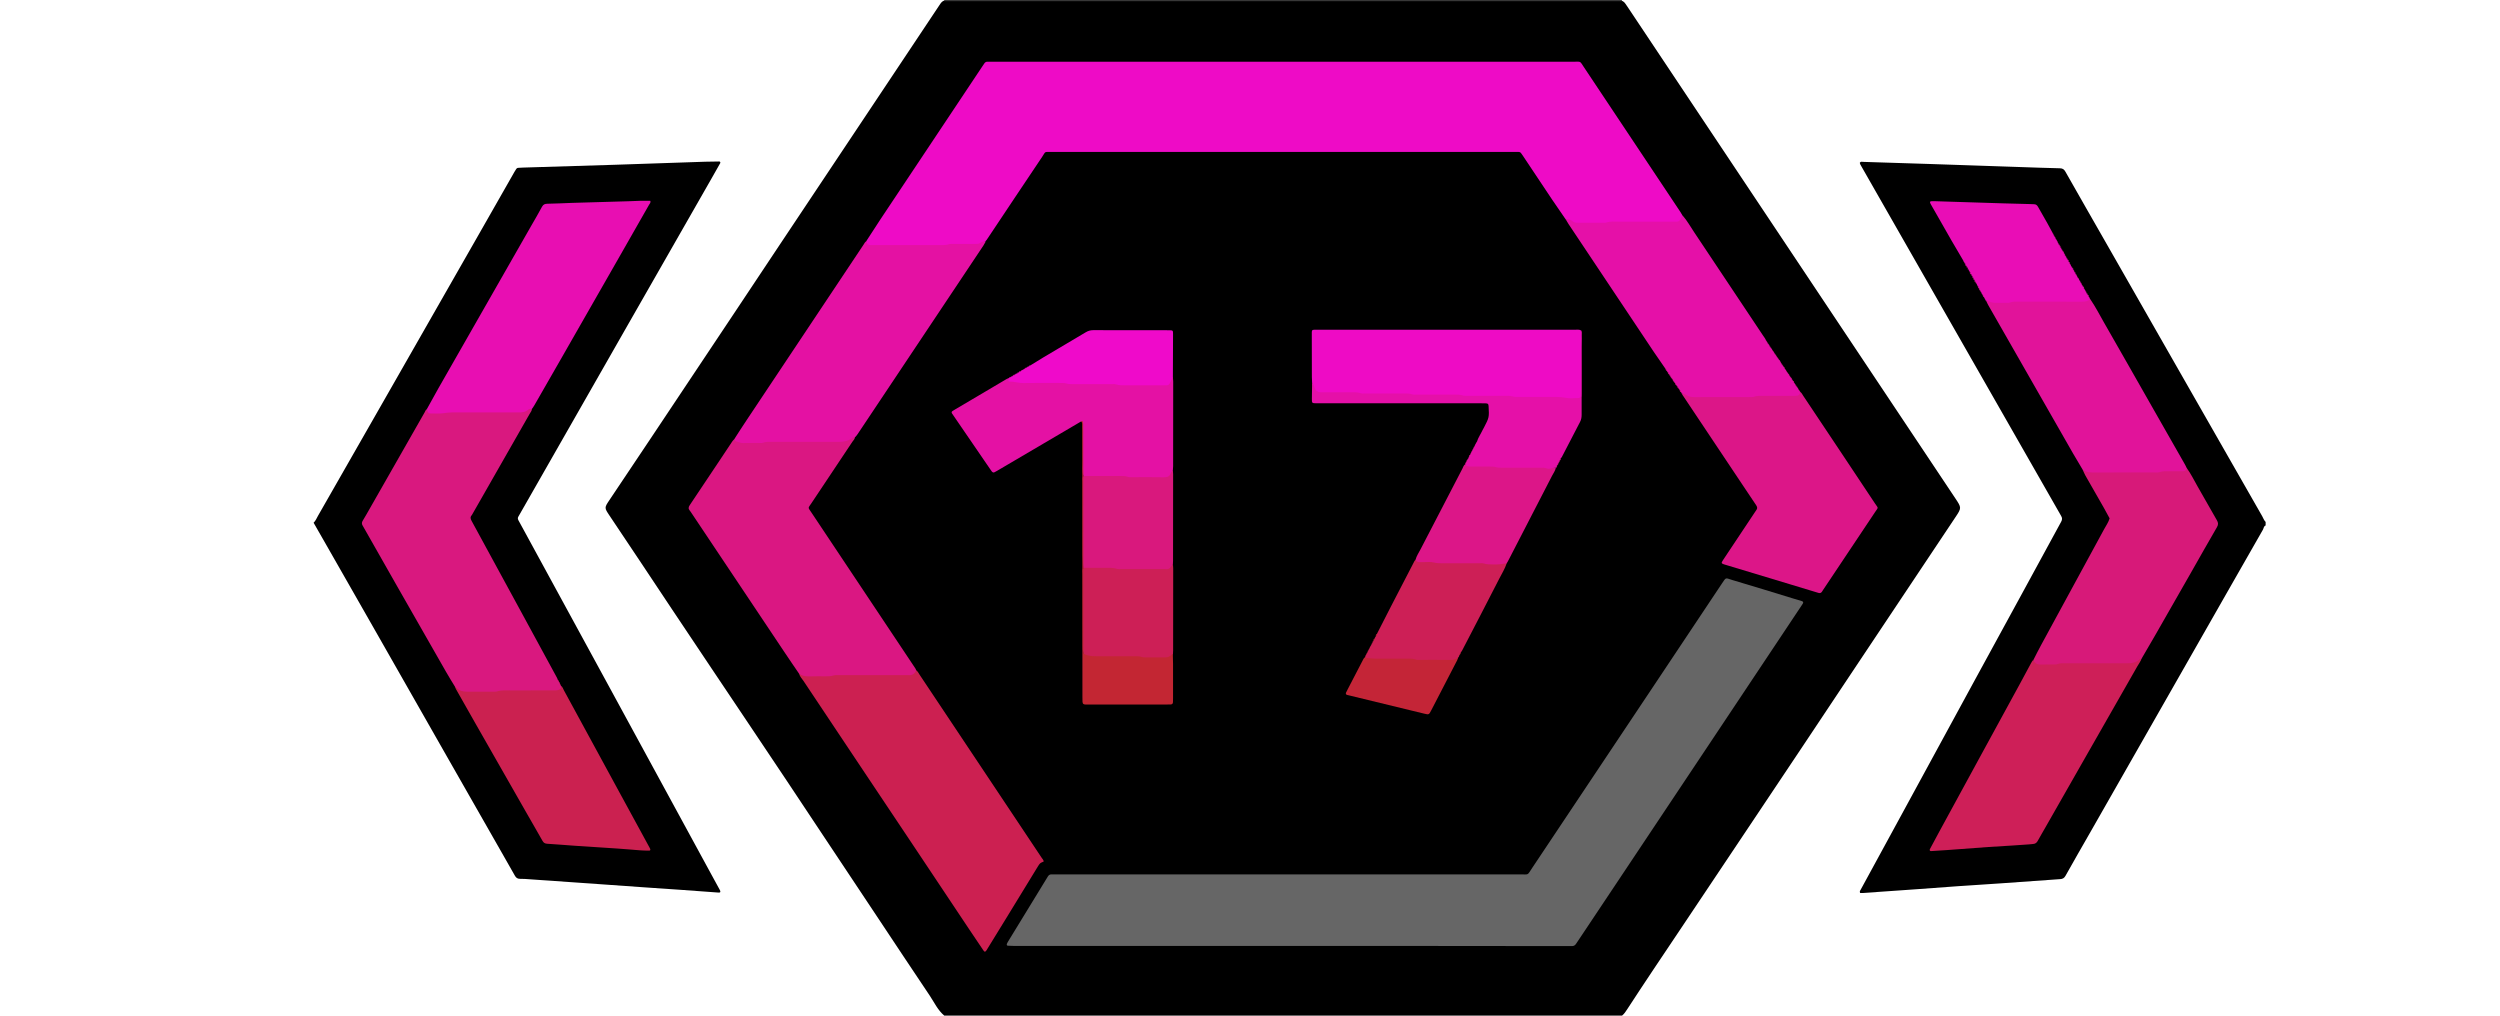 <?xml version="1.0" encoding="utf-8"?>
<!-- Generator: Adobe Illustrator 24.3.0, SVG Export Plug-In . SVG Version: 6.00 Build 0)  -->
<svg version="1.1" id="Слой_1" xmlns="http://www.w3.org/2000/svg" xmlns:xlink="http://www.w3.org/1999/xlink" x="0px" y="0px"
	 width="32px" height="13px" viewBox="0 0 32 13" enable-background="new 0 0 32 13" xml:space="preserve">
<g>
	<path d="M20.762,13c-2.892,0-5.784,0-8.675,0c-0.083-0.069-0.127-0.167-0.185-0.254c-0.224-0.337-0.451-0.672-0.673-1.01
		c-0.23-0.348-0.463-0.694-0.693-1.042c-0.304-0.459-0.609-0.917-0.916-1.374C9.279,8.814,8.941,8.305,8.601,7.798
		C8.334,7.399,8.071,6.998,7.802,6.6C7.735,6.5,7.735,6.499,7.8,6.402c0.346-0.515,0.69-1.032,1.034-1.548
		c0.38-0.568,0.758-1.138,1.137-1.707c0.429-0.644,0.859-1.288,1.288-1.932c0.254-0.381,0.508-0.761,0.761-1.142
		c0.024-0.036,0.045-0.075,0.099-0.066c2.869,0,5.738,0,8.607,0c0.037-0.004,0.062,0.014,0.081,0.043
		c0.014,0.021,0.028,0.042,0.042,0.062c1.393,2.088,2.786,4.177,4.178,6.265C25.109,6.5,25.11,6.5,25.027,6.624
		c-0.445,0.666-0.889,1.334-1.334,2c-0.418,0.627-0.835,1.255-1.255,1.881c-0.31,0.463-0.619,0.928-0.93,1.391
		c-0.228,0.34-0.457,0.68-0.68,1.023C20.809,12.948,20.79,12.978,20.762,13z"/>
	<path d="M29,6.726c-0.025,0.009-0.024,0.035-0.034,0.053c-0.165,0.287-0.329,0.575-0.493,0.863
		c-0.338,0.593-0.676,1.185-1.014,1.778c-0.234,0.41-0.467,0.819-0.701,1.229c-0.107,0.187-0.215,0.374-0.32,0.562
		c-0.017,0.03-0.037,0.04-0.07,0.042c-0.253,0.017-0.506,0.036-0.76,0.054c-0.181,0.013-0.361,0.024-0.542,0.036
		c-0.173,0.012-0.346,0.025-0.519,0.038c-0.075,0.005-0.15,0.011-0.226,0.016c-0.158,0.011-0.316,0.022-0.474,0.033
		c-0.012,0.001-0.025,0-0.037,0c-0.012-0.02,0.002-0.033,0.01-0.048c0.174-0.319,0.348-0.639,0.522-0.958
		c0.312-0.573,0.623-1.146,0.935-1.718c0.198-0.363,0.397-0.727,0.595-1.09c0.17-0.313,0.34-0.626,0.511-0.938
		c0.015-0.028,0.015-0.048-0.001-0.075c-0.131-0.228-0.261-0.458-0.392-0.686c-0.305-0.534-0.61-1.067-0.915-1.601
		c-0.354-0.618-0.707-1.237-1.06-1.855c-0.065-0.113-0.129-0.227-0.194-0.34c-0.008-0.013-0.015-0.026-0.015-0.039
		c0.013-0.017,0.029-0.011,0.043-0.01c0.284,0.009,0.568,0.018,0.852,0.027c0.374,0.012,0.749,0.025,1.123,0.038
		c0.181,0.006,0.362,0.013,0.543,0.017c0.035,0.001,0.053,0.013,0.07,0.043c0.173,0.306,0.348,0.61,0.522,0.915
		c0.357,0.625,0.714,1.25,1.071,1.875c0.309,0.54,0.617,1.08,0.926,1.62C28.97,6.632,28.979,6.66,29,6.681
		C29,6.696,29,6.711,29,6.726z"/>
	<path fill="#383838" d="M12.087,0.015c0-0.005,0-0.01-0.001-0.015c2.892,0,5.784,0,8.675,0c-0.001,0.005-0.002,0.011-0.003,0.016
		c-0.033,0-0.065-0.001-0.098-0.001c-2.825,0-5.651,0-8.476,0C12.153,0.015,12.12,0.015,12.087,0.015z"/>
	<path fill="#EE0BC6" d="M11.088,3.087c0.06-0.092,0.119-0.185,0.18-0.277c0.435-0.654,0.871-1.308,1.307-1.962
		c0.007-0.01,0.015-0.02,0.021-0.031c0.011-0.02,0.027-0.029,0.049-0.027c0.015,0.001,0.03,0,0.045,0c2.486,0,4.972,0,7.457,0
		c0.091,0,0.073-0.012,0.126,0.068c0.412,0.618,0.824,1.237,1.236,1.855c0.01,0.015,0.018,0.03,0.027,0.045
		c-0.015,0.083-0.033,0.099-0.121,0.1c-0.211,0.002-0.422,0.002-0.633,0c-0.163-0.001-0.325,0.021-0.489,0.017
		c-0.093-0.002-0.18-0.012-0.255-0.071c-0.057-0.083-0.114-0.165-0.17-0.248c-0.126-0.188-0.25-0.376-0.376-0.564
		c-0.007-0.01-0.015-0.02-0.022-0.031c-0.008-0.011-0.018-0.016-0.032-0.016c-0.018,0-0.035,0-0.053,0c-1.976,0-3.952,0-5.928,0
		c-0.095,0-0.069-0.01-0.119,0.065c-0.237,0.352-0.472,0.706-0.707,1.058c-0.005,0.008-0.012,0.015-0.019,0.023
		c-0.048,0.035-0.1,0.053-0.161,0.055c-0.407,0.014-0.813,0.017-1.22,0.014c-0.033,0-0.066,0.002-0.098-0.006
		C11.103,3.146,11.074,3.131,11.088,3.087z"/>
	<path fill="#666666" d="M16.521,12.108c-1.179,0-2.359,0-3.538,0c-0.028,0-0.055-0.001-0.083-0.003
		c-0.013-0.001-0.016-0.013-0.012-0.023c0.004-0.012,0.011-0.022,0.017-0.033c0.148-0.242,0.296-0.484,0.444-0.726
		c0.021-0.034,0.043-0.068,0.063-0.103c0.011-0.019,0.026-0.029,0.049-0.028c0.023,0.001,0.045,0,0.068,0c1.976,0,3.953,0,5.929,0
		c0.118,0,0.087,0.017,0.155-0.084c0.498-0.746,0.996-1.492,1.493-2.237c0.311-0.466,0.622-0.932,0.932-1.398
		c0.061-0.091,0.043-0.076,0.138-0.048c0.255,0.075,0.509,0.154,0.764,0.232c0.041,0.012,0.082,0.024,0.123,0.037
		c0.019,0.006,0.023,0.016,0.012,0.034c-0.006,0.011-0.014,0.021-0.021,0.032c-0.391,0.587-0.783,1.175-1.174,1.762
		c-0.531,0.796-1.062,1.592-1.593,2.389c-0.038,0.056-0.076,0.112-0.113,0.169c-0.014,0.022-0.031,0.031-0.056,0.03
		c-0.023-0.001-0.045,0-0.068,0C18.875,12.108,17.698,12.108,16.521,12.108z"/>
	<path fill="#DA1782" d="M10.944,5.596c-0.003,0.024-0.02,0.04-0.033,0.058c-0.174,0.261-0.348,0.522-0.522,0.783
		c-0.048,0.073-0.051,0.051-0.003,0.123c0.254,0.382,0.509,0.764,0.764,1.146c0.189,0.284,0.379,0.568,0.568,0.852
		c0.004,0.006,0.006,0.014,0.009,0.021c0.006,0.048-0.025,0.067-0.063,0.079c-0.032,0.009-0.065,0.007-0.097,0.007
		c-0.248,0-0.497,0-0.745,0c-0.153,0-0.305,0.023-0.458,0.015c-0.052-0.003-0.1-0.009-0.134-0.054
		c-0.063-0.093-0.128-0.186-0.19-0.28C9.643,7.754,9.248,7.161,8.852,6.568C8.845,6.558,8.839,6.547,8.83,6.537
		c-0.022-0.025-0.019-0.046,0-0.073C8.956,6.277,9.081,6.088,9.207,5.9c0.056-0.084,0.111-0.167,0.167-0.251
		c0.007-0.01,0.016-0.019,0.025-0.028c0.143,0.039,0.288,0.021,0.433,0.014c0.226-0.01,0.452-0.001,0.678-0.004
		c0.134-0.002,0.272,0.023,0.4-0.043C10.92,5.583,10.933,5.588,10.944,5.596z"/>
	<path fill="#CC2051" d="M10.229,8.627c0.043,0.024,0.087,0.033,0.137,0.031c0.068-0.003,0.135-0.001,0.203-0.001
		c0.032,0,0.064,0,0.096-0.01c0.023-0.007,0.05-0.005,0.075-0.005c0.281,0,0.561,0,0.842,0c0.015,0,0.03-0.001,0.045,0
		c0.049,0.004,0.082-0.017,0.1-0.063c0.021,0.015,0.032,0.039,0.045,0.059c0.364,0.545,0.727,1.091,1.091,1.636
		c0.157,0.236,0.315,0.472,0.472,0.708c0.009,0.014,0.024,0.026,0.024,0.046c-0.046,0.019-0.047,0.019-0.075,0.064
		c-0.132,0.216-0.264,0.433-0.397,0.649c-0.087,0.141-0.173,0.282-0.26,0.423c-0.013,0.022-0.026,0.023-0.039,0.002
		c-0.061-0.089-0.121-0.179-0.181-0.269c-0.237-0.355-0.473-0.71-0.71-1.065c-0.228-0.343-0.457-0.685-0.686-1.027
		c-0.242-0.363-0.485-0.727-0.727-1.09C10.264,8.687,10.24,8.661,10.229,8.627z"/>
	<path fill="#E411A3" d="M10.944,5.596c-0.013,0-0.025,0.002-0.035,0.01c-0.052,0.04-0.112,0.05-0.176,0.05
		c-0.285-0.001-0.571-0.001-0.856,0c-0.037,0-0.075-0.003-0.111,0.011C9.751,5.672,9.735,5.67,9.72,5.67
		c-0.068,0-0.135-0.001-0.203,0.001c-0.031,0.001-0.059-0.01-0.087-0.019C9.414,5.648,9.406,5.635,9.398,5.622
		c0.054-0.084,0.108-0.169,0.164-0.252c0.496-0.745,0.993-1.49,1.49-2.236c0.011-0.017,0.019-0.035,0.037-0.047
		c0.005,0.031,0.02,0.05,0.055,0.05c0.015,0,0.03,0,0.045,0c0.288,0,0.576,0,0.865,0c0.03,0,0.059,0,0.089-0.01
		c0.021-0.007,0.044-0.005,0.067-0.005c0.09,0,0.18,0,0.271,0c0.025,0,0.05,0.001,0.071-0.017c0.019-0.016,0.042-0.013,0.065-0.013
		c-0.01,0.017-0.019,0.035-0.03,0.052c-0.536,0.804-1.073,1.608-1.609,2.412C10.966,5.57,10.959,5.586,10.944,5.596z"/>
	<path fill="#DC1688" d="M23.043,5.017c0.018,0.011,0.026,0.03,0.037,0.047c0.307,0.46,0.614,0.919,0.919,1.379
		c0.046,0.07,0.047,0.043-0.001,0.116c-0.221,0.333-0.443,0.664-0.665,0.996c-0.004,0.006-0.007,0.013-0.012,0.019
		c-0.011,0.016-0.025,0.021-0.045,0.015c-0.118-0.037-0.236-0.072-0.353-0.107c-0.272-0.082-0.543-0.164-0.815-0.246
		c-0.014-0.004-0.029-0.009-0.043-0.013c-0.03-0.01-0.033-0.017-0.018-0.042c0.011-0.017,0.022-0.033,0.033-0.05
		c0.128-0.192,0.256-0.385,0.384-0.577c0.006-0.008,0.011-0.017,0.017-0.025c0.017-0.021,0.012-0.041-0.002-0.062
		c-0.06-0.09-0.12-0.179-0.18-0.269c-0.251-0.376-0.502-0.752-0.753-1.128c-0.007-0.01-0.016-0.019-0.016-0.033
		c0.015-0.013,0.033-0.013,0.049-0.006c0.076,0.033,0.157,0.025,0.237,0.027c0.37,0.01,0.74-0.02,1.111-0.015
		C22.969,5.044,23.006,5.032,23.043,5.017z"/>
	<path fill="#E510A8" d="M23.043,5.017c-0.005,0.036-0.026,0.051-0.062,0.05c-0.053-0.001-0.105,0-0.158,0c-0.08,0-0.161,0-0.241,0
		c-0.045,0-0.09-0.004-0.134,0.012c-0.013,0.005-0.03,0.003-0.045,0.003c-0.239,0-0.477,0-0.716,0.001
		c-0.034,0-0.064-0.006-0.094-0.022c-0.02-0.011-0.039-0.024-0.063-0.023c0,0,0,0,0,0c-0.003-0.007-0.009-0.011-0.012-0.017
		L21.518,5.02c-0.01-0.006-0.007-0.021-0.017-0.028l0.001,0.001c-0.003-0.006-0.009-0.011-0.012-0.017l-0.001-0.001
		c-0.011-0.006-0.007-0.021-0.018-0.027l0.001,0.001c-0.003-0.006-0.009-0.011-0.013-0.017L21.457,4.93
		c-0.01-0.007-0.007-0.021-0.017-0.028l0.001,0.001c-0.004-0.006-0.01-0.01-0.013-0.017l-0.001-0.001
		c-0.01-0.006-0.007-0.021-0.017-0.028l0.001,0.001c-0.003-0.006-0.009-0.011-0.013-0.017l-0.001-0.001
		c-0.01-0.007-0.007-0.022-0.017-0.028l0.001,0.001c-0.004-0.006-0.009-0.011-0.013-0.017l-0.001-0.001
		c-0.01-0.006-0.007-0.022-0.018-0.028l0.001,0.001c-0.003-0.006-0.009-0.011-0.013-0.017l0-0.001
		c-0.01-0.007-0.007-0.022-0.018-0.028c-0.05-0.072-0.1-0.143-0.149-0.216c-0.364-0.545-0.728-1.091-1.092-1.637
		c-0.014-0.021-0.025-0.043-0.038-0.064c0.034-0.003,0.065,0.006,0.091,0.028c0.019,0.016,0.04,0.018,0.063,0.018
		c0.111,0,0.221,0,0.332,0c0.01,0,0.021,0.002,0.03-0.001c0.056-0.02,0.114-0.013,0.172-0.013c0.226-0.001,0.452,0,0.678,0
		c0.018,0,0.035-0.001,0.053,0c0.027,0.002,0.042-0.012,0.052-0.035c0.007-0.016,0.007-0.035,0.027-0.043
		c0.058,0.066,0.1,0.143,0.149,0.216c0.295,0.442,0.589,0.884,0.884,1.326c0.012,0.019,0.028,0.035,0.034,0.058
		c0.004,0.005,0.008,0.009,0.011,0.014c0.004,0.002,0.006,0.006,0.006,0.01c0,0.009,0.006,0.015,0.013,0.019l0,0.001
		c0.004,0.005,0.008,0.01,0.011,0.015c0.004,0.002,0.006,0.006,0.005,0.011c0.001,0.009,0.006,0.015,0.013,0.019l0.001,0.001
		c0.004,0.005,0.008,0.01,0.011,0.015c0.004,0.002,0.006,0.006,0.006,0.011c0.001,0.009,0.006,0.015,0.013,0.019l0,0
		c0.004,0.005,0.007,0.01,0.011,0.015c0.004,0.002,0.006,0.006,0.006,0.011c0.001,0.009,0.006,0.015,0.014,0.019l0,0
		c0.003,0.005,0.007,0.01,0.011,0.016c0.004,0.003,0.006,0.006,0.006,0.011c0.001,0.009,0.006,0.015,0.014,0.019l0,0
		c0.004,0.005,0.007,0.01,0.011,0.015c0.009,0.008,0.018,0.016,0.02,0.029c0.003,0.005,0.007,0.011,0.01,0.016
		c0.004,0.002,0.006,0.006,0.006,0.011c0.001,0.009,0.006,0.015,0.013,0.019l0,0c0.004,0.005,0.008,0.011,0.011,0.016l0.002,0.003
		c0.01,0.006,0.007,0.02,0.017,0.026l0,0c0.004,0.005,0.007,0.01,0.01,0.015c0.004,0.002,0.006,0.005,0.007,0.01
		c0,0.009,0.006,0.015,0.013,0.02l0,0c0.004,0.005,0.008,0.011,0.011,0.016l0.002,0.003c0.01,0.006,0.007,0.02,0.017,0.027l0,0
		c0.004,0.005,0.008,0.01,0.011,0.016l0.002,0.003c0.011,0.006,0.007,0.02,0.017,0.026l0,0c0.004,0.005,0.008,0.01,0.012,0.016
		l0.002,0.003c0.01,0.006,0.007,0.02,0.016,0.027l0,0.001c0.004,0.004,0.008,0.009,0.011,0.014c0.004,0.002,0.007,0.005,0.006,0.01
		c0,0.009,0.006,0.015,0.013,0.02l0,0c0.004,0.005,0.008,0.01,0.011,0.015c0.004,0.002,0.006,0.005,0.006,0.01
		c0,0.009,0.006,0.015,0.012,0.02l0,0.001c0.004,0.004,0.008,0.009,0.011,0.014C23.041,5.009,23.044,5.012,23.043,5.017z"/>
	<path fill="#EE0BC5" d="M16.795,4.902c-0.001-0.025-0.003-0.05-0.003-0.075c0-0.173,0-0.347-0.001-0.52c0-0.018,0-0.035,0-0.053
		c0.001-0.027,0.005-0.032,0.03-0.033c0.02-0.001,0.04,0,0.06,0c1.09,0,2.18,0,3.271,0c0.027,0,0.055-0.006,0.082,0.006
		c0.016,0.072,0.006,0.145,0.006,0.217c0.002,0.196,0.001,0.392,0.001,0.588c0,0.078-0.007,0.09-0.085,0.088
		c-0.156-0.004-0.311-0.013-0.467-0.014c-0.52-0.004-1.039-0.024-1.559-0.033c-0.208-0.004-0.417,0-0.625-0.013
		c-0.173-0.01-0.346-0.012-0.519-0.013C16.843,5.045,16.834,5.038,16.795,4.902z"/>
	<path fill="#E411A4" d="M15.013,4.826c0.001,0.02,0.004,0.04,0.004,0.06c0,0.36,0,0.72-0.001,1.08c0,0.017-0.002,0.035-0.003,0.052
		c-0.034,0.109-0.039,0.111-0.159,0.114c-0.303,0.008-0.605-0.025-0.907-0.016c-0.027,0.001-0.055,0-0.079-0.018
		c-0.018-0.069-0.006-0.138-0.007-0.207c-0.002-0.144,0-0.289-0.001-0.433c0-0.022,0.014-0.052-0.021-0.064
		c-0.359,0.211-0.718,0.422-1.077,0.633c-0.011,0.006-0.022,0.012-0.033,0.018c-0.013,0.007-0.024,0.001-0.033-0.009
		c-0.008-0.01-0.015-0.02-0.022-0.031c-0.157-0.23-0.314-0.459-0.472-0.689c-0.006-0.008-0.012-0.016-0.017-0.025
		c-0.008-0.013-0.004-0.023,0.009-0.031c0.009-0.005,0.017-0.011,0.026-0.016c0.222-0.132,0.445-0.263,0.667-0.394
		c0.008-0.005,0.018-0.007,0.027-0.011c0.056,0.035,0.119,0.039,0.182,0.038c0.364-0.008,0.728,0.016,1.092,0.02
		c0.213,0.002,0.426,0.01,0.64,0.012c0.066,0.001,0.126-0.002,0.159-0.071C14.991,4.829,15.002,4.825,15.013,4.826z"/>
	<path fill="#CD1F56" d="M19.286,7.21c-0.024,0.072-0.064,0.135-0.098,0.202c-0.156,0.305-0.314,0.609-0.472,0.913
		c-0.006,0.011-0.013,0.021-0.02,0.031c-0.01,0.008-0.007,0.022-0.016,0.031c-0.002,0.005-0.003,0.01-0.005,0.015
		c-0.002,0.006-0.006,0.01-0.011,0.014l0,0c-0.023,0.045-0.063,0.055-0.108,0.054c-0.165-0.003-0.331,0.005-0.496-0.01
		c-0.15-0.014-0.301-0.002-0.451-0.005c-0.049-0.001-0.102,0.004-0.14-0.039c0.002-0.005,0.004-0.01,0.007-0.015
		c0.004-0.006,0.01-0.011,0.01-0.019c0-0.005,0.002-0.008,0.005-0.011c0.004-0.006,0.007-0.011,0.011-0.017
		c-0.001-0.005,0.001-0.009,0.004-0.013c0.004-0.006,0.009-0.011,0.01-0.018c0-0.005,0.002-0.009,0.006-0.012
		c0.003-0.006,0.007-0.011,0.01-0.017c0-0.005,0.001-0.01,0.005-0.014c0.004-0.005,0.007-0.011,0.011-0.016
		c0.002-0.005,0.004-0.009,0.006-0.014c0.003-0.006,0.006-0.011,0.01-0.016c0.002-0.005,0.003-0.01,0.005-0.014
		c0.003-0.005,0.006-0.01,0.01-0.015l0,0c0.011-0.007,0.007-0.022,0.015-0.03c0.002-0.005,0.004-0.01,0.006-0.015
		c0.002-0.005,0.005-0.009,0.009-0.013l0.001-0.002c0.009-0.008,0.005-0.022,0.014-0.03c0.06-0.118,0.12-0.237,0.181-0.354
		c0.095-0.185,0.192-0.369,0.287-0.554c0.008-0.015,0.014-0.032,0.029-0.043c0.25,0.022,0.5,0.027,0.75,0.023
		c0.127-0.002,0.254,0.027,0.382,0.01C19.265,7.194,19.277,7.2,19.286,7.21z"/>
	<path fill="#DC1688" d="M19.286,7.21c-0.057,0.009-0.113,0.018-0.172,0.015c-0.04-0.003-0.08,0.002-0.119-0.012
		c-0.02-0.007-0.045-0.003-0.067-0.003c-0.156,0-0.312,0-0.468,0c-0.037,0-0.074-0.001-0.112-0.011
		c-0.036-0.009-0.075-0.004-0.113-0.004c-0.023,0-0.045,0-0.068,0c-0.023,0-0.038-0.012-0.048-0.031
		c0.013-0.049,0.042-0.091,0.065-0.135c0.177-0.343,0.356-0.686,0.534-1.029c0.01-0.02,0.016-0.042,0.035-0.057
		c0.308,0.01,0.616,0.027,0.925,0.024c0.079-0.001,0.16-0.007,0.237,0.021c-0.008,0.038-0.031,0.068-0.048,0.101
		c-0.185,0.359-0.37,0.718-0.556,1.077C19.305,7.18,19.295,7.195,19.286,7.21z"/>
	<path fill="#D9187D" d="M13.869,6.093c0.155,0,0.31,0,0.465,0c0.035,0,0.07-0.002,0.104,0.011c0.016,0.006,0.035,0.004,0.052,0.004
		c0.138,0,0.275-0.002,0.413,0.001c0.045,0.001,0.07-0.015,0.085-0.055c0.005-0.013,0.016-0.025,0.025-0.037
		c0.001,0.017,0.003,0.035,0.003,0.052c0,0.37,0,0.74-0.001,1.11c0,0.015-0.002,0.03-0.002,0.045
		c-0.015,0.079-0.075,0.082-0.138,0.084c-0.304,0.009-0.607-0.014-0.911-0.016c-0.035,0-0.071,0.004-0.1-0.023
		c-0.009-0.21-0.002-0.42-0.004-0.631c-0.001-0.158-0.001-0.316,0-0.473C13.86,6.141,13.852,6.115,13.869,6.093z"/>
	<path fill="#E510A8" d="M19.917,5.987c-0.015,0.001-0.031-0.002-0.045,0.004c-0.03,0.012-0.057,0.012-0.087,0.001
		c-0.021-0.007-0.044-0.005-0.067-0.005c-0.163,0-0.326,0-0.489,0c-0.03,0-0.059,0-0.089-0.009
		c-0.021-0.007-0.044-0.006-0.067-0.006c-0.085-0.001-0.17-0.001-0.256,0c-0.027,0-0.05-0.004-0.063-0.031c0,0,0,0,0,0
		c0.01-0.007,0.006-0.021,0.015-0.029l0-0.001c0.009-0.008,0.006-0.021,0.015-0.029l0.001-0.001
		c0.006-0.006,0.012-0.012,0.012-0.021c-0.001-0.004,0-0.007,0.004-0.01c0.009-0.007,0.005-0.021,0.015-0.027l0.001-0.002
		c0.004-0.006,0.01-0.012,0.011-0.02c-0.001-0.005,0.001-0.008,0.004-0.011c0.005-0.005,0.01-0.011,0.011-0.018
		c0-0.005,0.001-0.009,0.005-0.012c0.004-0.006,0.009-0.011,0.01-0.018c-0.001-0.005,0.001-0.009,0.005-0.012
		c0.004-0.005,0.008-0.011,0.011-0.017c0-0.005,0.001-0.01,0.005-0.013c0.004-0.006,0.007-0.011,0.01-0.018
		c0-0.005,0.002-0.01,0.006-0.013c0.003-0.005,0.006-0.011,0.01-0.016c0.016-0.053,0.049-0.098,0.072-0.148
		c0.005-0.011,0.012-0.022,0.018-0.033c0.066-0.127,0.067-0.131,0.059-0.272c-0.002-0.029-0.007-0.036-0.036-0.037
		c-0.023-0.001-0.045-0.001-0.068-0.001c-0.68,0-1.36,0-2.04,0c-0.02,0-0.04,0-0.06,0c-0.057-0.001-0.058-0.001-0.058-0.058
		c0-0.068,0.002-0.135,0.003-0.203c0.021,0.017,0.025,0.042,0.033,0.066c0.012,0.034,0.038,0.052,0.074,0.054
		c0.015,0.001,0.03,0,0.045,0c0.105,0,0.211,0,0.316,0c0.052,0,0.105-0.005,0.157,0.013c0.018,0.006,0.04,0.002,0.06,0.002
		c0.163,0,0.327,0,0.49,0c0.035,0,0.07-0.001,0.104,0.011c0.021,0.007,0.045,0.004,0.067,0.004c0.161,0,0.322,0,0.482,0
		c0.032,0,0.065-0.001,0.097,0.01c0.021,0.007,0.045,0.005,0.067,0.005c0.163,0,0.327,0,0.49,0c0.03,0,0.059,0,0.089,0.009
		c0.023,0.007,0.05,0.006,0.075,0.006c0.163,0,0.327,0,0.49,0c0.035,0,0.069,0.003,0.104,0.01c0.056,0.012,0.115,0.006,0.173,0.003
		c0.014-0.001,0.023-0.011,0.024-0.025c0.001-0.023,0.002-0.045,0.002-0.068c0.001-0.259,0.001-0.517,0.001-0.776
		c0.019,0.019,0.01,0.043,0.01,0.064c0.001,0.208,0,0.417,0,0.625c0,0.131-0.001,0.261,0,0.392c0,0.033-0.004,0.064-0.02,0.094
		C20.147,5.551,20.07,5.7,19.992,5.849c-0.003,0.006-0.009,0.012-0.014,0.017c-0.01,0.008-0.007,0.022-0.015,0.031l0,0
		c-0.01,0.008-0.007,0.022-0.016,0.03l0,0c-0.009,0.008-0.006,0.022-0.016,0.03l0,0C19.923,5.965,19.926,5.979,19.917,5.987
		C19.917,5.987,19.917,5.987,19.917,5.987z"/>
	<path fill="#CD1F56" d="M13.869,7.268c0.093,0,0.185,0,0.278,0.001c0.05,0,0.1-0.004,0.149,0.012
		c0.018,0.006,0.04,0.003,0.06,0.003c0.178,0,0.355,0.001,0.533,0c0.078,0,0.065,0.013,0.125-0.06
		c0.001,0.017,0.003,0.035,0.003,0.052c0,0.35,0,0.699-0.001,1.049c0,0.015-0.002,0.03-0.002,0.045
		c-0.022,0.056-0.068,0.068-0.122,0.069c-0.118,0.001-0.235-0.005-0.353-0.012c-0.145-0.009-0.291-0.002-0.437-0.003
		c-0.025,0-0.05,0-0.075,0C13.87,8.42,13.86,8.411,13.86,8.26c0-0.304,0-0.607,0-0.911C13.86,7.322,13.851,7.293,13.869,7.268z"/>
	<path fill="#EF0ACA" d="M15.013,4.826C15,4.853,14.986,4.879,14.973,4.906c-0.009,0.017-0.022,0.026-0.042,0.026
		c-0.018,0-0.035,0-0.053,0c-0.153,0-0.306,0-0.459,0c-0.045,0-0.09,0.003-0.134-0.012c-0.018-0.006-0.04-0.003-0.06-0.003
		c-0.163,0-0.326,0-0.489,0c-0.03,0-0.059,0-0.089-0.009c-0.023-0.007-0.049-0.006-0.074-0.006c-0.158,0-0.316-0.002-0.474,0.001
		c-0.061,0.001-0.118-0.02-0.178-0.019c-0.011,0-0.015-0.011-0.013-0.023c0.002-0.007,0.004-0.014,0.006-0.022c0,0,0.001,0,0.001,0
		c0.006-0.003,0.011-0.006,0.016-0.01c0.003-0.004,0.006-0.006,0.011-0.006c0.008,0,0.014-0.005,0.019-0.011l0.002-0.001
		c0.007-0.008,0.022-0.005,0.027-0.016l0.001,0c0.005-0.003,0.01-0.006,0.015-0.01c0.003-0.004,0.007-0.006,0.012-0.006
		c0.008,0,0.013-0.006,0.018-0.011l0.003-0.001c0.007-0.009,0.021-0.005,0.027-0.016l0.001-0.001
		c0.005-0.003,0.009-0.007,0.014-0.01c0.003-0.005,0.007-0.007,0.013-0.007c0.008-0.001,0.013-0.006,0.018-0.011l0.003-0.002
		c0.007-0.008,0.02-0.007,0.026-0.015l0.002-0.001c0.004-0.004,0.009-0.007,0.014-0.01c0.004-0.002,0.009-0.004,0.013-0.006
		c0.006-0.002,0.012-0.006,0.017-0.01c0.055-0.034,0.11-0.069,0.166-0.102c0.181-0.108,0.362-0.214,0.543-0.322
		c0.031-0.019,0.062-0.028,0.099-0.028c0.318,0.001,0.637,0.001,0.955,0.001c0.005,0,0.01,0,0.015,0
		c0.049,0.001,0.05,0.002,0.05,0.051C15.015,4.46,15.014,4.643,15.013,4.826z"/>
	<path fill="#C32633" d="M13.869,7.268c-0.001,0.025-0.002,0.05-0.002,0.075c0,0.316,0,0.632,0.001,0.949c0,0.01,0,0.02,0,0.03
		c0.001,0.053,0.002,0.05,0.056,0.066C13.961,8.399,13.998,8.4,14.035,8.4c0.163,0,0.326,0,0.49,0c0.03,0,0.06-0.001,0.089,0.009
		c0.018,0.006,0.04,0.005,0.059,0.006c0.068,0.001,0.136,0,0.203,0c0.078,0,0.078,0,0.136-0.045
		c0.001,0.043,0.003,0.085,0.003,0.128c0,0.146,0,0.291,0,0.437c0,0.018,0,0.035-0.001,0.053c-0.001,0.017-0.009,0.028-0.027,0.029
		c-0.023,0.001-0.045,0.001-0.068,0.001c-0.322,0-0.643,0-0.965,0c-0.103,0-0.099,0.011-0.099-0.096
		c-0.001-1.14-0.001-2.28-0.002-3.42c0-0.025,0-0.05-0.001-0.075c0-0.013-0.004-0.025-0.015-0.032
		c0.01-0.008,0.021-0.007,0.024,0.004c0.004,0.019,0.004,0.039,0.004,0.059c0.001,0.185,0.001,0.369,0.001,0.554
		c0,0.027,0.001,0.055,0.002,0.082c-0.001,0.018-0.002,0.035-0.002,0.053c0,0.362,0.001,0.724,0.001,1.086
		C13.868,7.243,13.869,7.256,13.869,7.268z"/>
	<path fill="#C42537" d="M17.469,8.415c0.083,0.021,0.168,0.015,0.253,0.016c0.09,0,0.18,0,0.27,0c0.045,0,0.09-0.004,0.134,0.012
		c0.016,0.006,0.035,0.003,0.052,0.003c0.13,0,0.26-0.001,0.39,0.001c0.037,0.001,0.068-0.008,0.096-0.031
		c-0.004,0.012-0.006,0.024-0.012,0.035c-0.112,0.216-0.223,0.431-0.335,0.647c-0.025,0.049-0.029,0.051-0.082,0.038
		c-0.324-0.079-0.647-0.157-0.971-0.236c-0.007-0.002-0.015-0.003-0.022-0.005c-0.014-0.005-0.019-0.015-0.013-0.029
		c0.006-0.014,0.013-0.027,0.02-0.04c0.068-0.131,0.136-0.262,0.204-0.393C17.457,8.425,17.464,8.42,17.469,8.415z"/>
	<path fill="#DC1688" d="M18.786,5.882c0.001,0.013-0.003,0.023-0.015,0.029C18.77,5.899,18.774,5.889,18.786,5.882z"/>
	<path fill="#DC1688" d="M19.947,5.927c-0.001-0.013,0.003-0.024,0.016-0.03C19.963,5.91,19.958,5.92,19.947,5.927z"/>
	<path fill="#DC1688" d="M18.771,5.912c0.001,0.013-0.003,0.023-0.015,0.029C18.755,5.929,18.76,5.919,18.771,5.912z"/>
	<path fill="#DC1688" d="M19.932,5.956c0-0.013,0.003-0.023,0.016-0.03C19.948,5.94,19.944,5.95,19.932,5.956z"/>
	<path fill="#DC1688" d="M19.917,5.987c-0.001-0.013,0.003-0.023,0.015-0.03C19.932,5.969,19.927,5.979,19.917,5.987z"/>
	<path fill="#C42537" d="M17.624,8.114c0.001,0.012-0.002,0.023-0.014,0.03C17.609,8.131,17.613,8.121,17.624,8.114z"/>
	<path fill="#C42537" d="M17.593,8.173c0.001,0.013-0.002,0.024-0.015,0.03C17.578,8.191,17.583,8.181,17.593,8.173z"/>
	<path fill="#C42537" d="M18.68,8.386c0-0.013,0.003-0.024,0.016-0.031C18.696,8.368,18.69,8.378,18.68,8.386z"/>
	<path fill="#DC1688" d="M22.845,4.719c-0.012-0.004-0.016-0.014-0.017-0.026C22.839,4.699,22.845,4.707,22.845,4.719z"/>
	<path fill="#E411A4" d="M13.141,4.705c-0.004,0.013-0.014,0.016-0.026,0.015C13.12,4.709,13.13,4.705,13.141,4.705z"/>
	<path fill="#DC1688" d="M21.319,4.721c0.013,0.005,0.017,0.015,0.018,0.028C21.326,4.743,21.32,4.733,21.319,4.721z"/>
	<path fill="#E411A4" d="M13.066,4.75c-0.004,0.013-0.014,0.016-0.027,0.016C13.045,4.755,13.054,4.749,13.066,4.75z"/>
	<path fill="#DC1688" d="M21.349,4.766c0.013,0.005,0.017,0.015,0.018,0.028C21.356,4.788,21.35,4.779,21.349,4.766z"/>
	<path fill="#DC1688" d="M22.905,4.81c-0.012-0.005-0.016-0.015-0.017-0.027C22.9,4.789,22.905,4.798,22.905,4.81z"/>
	<path fill="#E411A4" d="M12.99,4.794c-0.004,0.013-0.015,0.017-0.027,0.016C12.969,4.799,12.978,4.795,12.99,4.794z"/>
	<path fill="#DC1688" d="M21.38,4.811c0.013,0.005,0.017,0.016,0.017,0.028C21.386,4.833,21.38,4.824,21.38,4.811z"/>
	<path fill="#DC1688" d="M22.935,4.855c-0.012-0.005-0.016-0.014-0.017-0.026C22.93,4.834,22.935,4.843,22.935,4.855z"/>
	<path fill="#DC1688" d="M21.41,4.857c0.013,0.005,0.017,0.015,0.017,0.028C21.415,4.879,21.41,4.869,21.41,4.857z"/>
	<path fill="#DC1688" d="M22.965,4.901c-0.012-0.005-0.016-0.015-0.016-0.027C22.96,4.879,22.965,4.889,22.965,4.901z"/>
	<path fill="#DC1688" d="M21.44,4.902c0.013,0.005,0.017,0.016,0.017,0.028C21.445,4.924,21.44,4.914,21.44,4.902z"/>
	<path fill="#DC1688" d="M21.47,4.947c0.013,0.005,0.017,0.015,0.018,0.027C21.476,4.969,21.47,4.96,21.47,4.947z"/>
	<path fill="#DC1688" d="M21.5,4.992c0.013,0.005,0.017,0.015,0.017,0.028C21.505,5.015,21.5,5.005,21.5,4.992z"/>
	<path fill="#DC1688" d="M18.817,5.824c0,0.012-0.003,0.022-0.015,0.027C18.801,5.839,18.806,5.83,18.817,5.824z"/>
	<path fill="#DC1688" d="M19.963,5.897c-0.001-0.013,0.003-0.024,0.015-0.031C19.979,5.88,19.975,5.891,19.963,5.897z"/>
	<path fill="#DC1688" d="M22.947,4.872c-0.004-0.005-0.008-0.011-0.012-0.016C22.943,4.858,22.947,4.863,22.947,4.872z"/>
	<path fill="#DC1688" d="M22.856,4.735c-0.004-0.005-0.007-0.01-0.01-0.015C22.853,4.722,22.856,4.727,22.856,4.735z"/>
	<path fill="#DC1688" d="M21.428,4.886c0.007,0.003,0.012,0.009,0.013,0.017C21.433,4.9,21.428,4.894,21.428,4.886z"/>
	<path fill="#DC1688" d="M22.887,4.781c-0.004-0.005-0.008-0.011-0.011-0.016C22.883,4.768,22.887,4.773,22.887,4.781z"/>
	<path fill="#DC1688" d="M22.976,4.916c-0.004-0.005-0.007-0.01-0.011-0.014C22.973,4.903,22.977,4.908,22.976,4.916z"/>
	<path fill="#DC1688" d="M21.458,4.931c0.008,0.003,0.012,0.009,0.013,0.017C21.463,4.945,21.458,4.94,21.458,4.931z"/>
	<path fill="#DC1688" d="M22.995,4.946c-0.009-0.004-0.013-0.011-0.013-0.02C22.991,4.93,22.995,4.937,22.995,4.946z"/>
	<path fill="#E411A4" d="M13.006,4.784c-0.003,0.007-0.008,0.011-0.015,0.01C12.993,4.786,12.998,4.783,13.006,4.784z"/>
	<path fill="#DC1688" d="M23.007,4.961C23.003,4.956,23,4.951,22.996,4.946C23.003,4.948,23.008,4.953,23.007,4.961z"/>
	<path fill="#DC1688" d="M21.489,4.976c0.007,0.003,0.012,0.009,0.012,0.017C21.493,4.99,21.489,4.984,21.489,4.976z"/>
	<path fill="#DC1688" d="M23.025,4.991c-0.008-0.004-0.013-0.011-0.012-0.02C23.021,4.975,23.025,4.982,23.025,4.991z"/>
	<path fill="#E411A4" d="M13.082,4.739c-0.002,0.007-0.007,0.01-0.014,0.01C13.069,4.741,13.074,4.739,13.082,4.739z"/>
	<path fill="#DC1688" d="M23.037,5.006c-0.004-0.005-0.008-0.01-0.011-0.014C23.033,4.994,23.038,4.998,23.037,5.006z"/>
	<path fill="#DC1688" d="M21.519,5.021c0.007,0.003,0.012,0.009,0.012,0.017C21.523,5.036,21.519,5.03,21.519,5.021z"/>
	<path fill="#E411A4" d="M13.187,4.677c-0.003,0.007-0.009,0.011-0.017,0.01C13.173,4.679,13.179,4.677,13.187,4.677z"/>
	<path fill="#DC1688" d="M22.815,4.674c-0.009-0.003-0.013-0.01-0.013-0.019C22.81,4.659,22.815,4.665,22.815,4.674z"/>
	<path fill="#DC1688" d="M22.796,4.644c-0.007-0.003-0.01-0.008-0.01-0.016C22.793,4.631,22.796,4.636,22.796,4.644z"/>
	<path fill="#DC1688" d="M22.766,4.599c-0.004-0.005-0.007-0.01-0.011-0.015C22.763,4.586,22.766,4.591,22.766,4.599z"/>
	<path fill="#DC1688" d="M18.889,5.682C18.89,5.69,18.887,5.696,18.88,5.7C18.879,5.692,18.882,5.686,18.889,5.682z"/>
	<path fill="#DC1688" d="M18.875,5.713c0,0.008-0.004,0.014-0.011,0.017C18.863,5.721,18.867,5.716,18.875,5.713z"/>
	<path fill="#DC1688" d="M18.859,5.742c0.001,0.008-0.002,0.014-0.01,0.018C18.848,5.752,18.851,5.746,18.859,5.742z"/>
	<path fill="#DC1688" d="M18.844,5.773c0,0.008-0.004,0.014-0.011,0.018C18.832,5.782,18.836,5.776,18.844,5.773z"/>
	<path fill="#DC1688" d="M18.828,5.801c0.001,0.009-0.003,0.016-0.011,0.02C18.818,5.813,18.82,5.806,18.828,5.801z"/>
	<path fill="#E411A4" d="M13.112,4.722c-0.004,0.007-0.009,0.011-0.018,0.011C13.098,4.725,13.104,4.721,13.112,4.722z"/>
	<path fill="#DC1688" d="M18.798,5.861c0.001,0.009-0.004,0.016-0.012,0.021C18.786,5.872,18.79,5.865,18.798,5.861z"/>
	<path fill="#DC1688" d="M21.367,4.795c0.007,0.003,0.012,0.009,0.013,0.017C21.372,4.809,21.367,4.804,21.367,4.795z"/>
	<path fill="#E411A4" d="M12.961,4.811c-0.004,0.008-0.01,0.012-0.019,0.011C12.946,4.814,12.952,4.811,12.961,4.811z"/>
	<path fill="#DC1688" d="M21.337,4.75c0.007,0.003,0.012,0.009,0.013,0.017C21.341,4.765,21.337,4.759,21.337,4.75z"/>
	<path fill="#DC1688" d="M22.917,4.826c-0.004-0.005-0.008-0.011-0.011-0.016C22.913,4.813,22.917,4.818,22.917,4.826z"/>
	<path fill="#E411A4" d="M12.931,4.829c-0.003,0.007-0.008,0.011-0.016,0.01C12.917,4.831,12.923,4.828,12.931,4.829z"/>
	<path fill="#DC1688" d="M22.826,4.691c-0.004-0.005-0.008-0.011-0.011-0.016C22.823,4.677,22.827,4.683,22.826,4.691z"/>
	<path fill="#DC1688" d="M22.755,4.584c-0.009-0.003-0.013-0.009-0.014-0.019C22.75,4.568,22.754,4.574,22.755,4.584z"/>
	<path fill="#DC1688" d="M22.736,4.554c-0.007-0.003-0.01-0.008-0.011-0.016C22.733,4.54,22.736,4.546,22.736,4.554z"/>
	<path fill="#DC1688" d="M22.725,4.538c-0.009-0.003-0.014-0.009-0.014-0.019C22.72,4.523,22.724,4.529,22.725,4.538z"/>
	<path fill="#DC1688" d="M22.706,4.509c-0.004-0.005-0.007-0.01-0.011-0.015C22.703,4.495,22.706,4.5,22.706,4.509z"/>
	<path fill="#DC1688" d="M22.694,4.493c-0.009-0.003-0.013-0.01-0.013-0.019C22.689,4.478,22.694,4.484,22.694,4.493z"/>
	<path fill="#DC1688" d="M22.675,4.463c-0.004-0.005-0.007-0.01-0.011-0.015C22.672,4.45,22.676,4.455,22.675,4.463z"/>
	<path fill="#E411A4" d="M13.157,4.694c-0.002,0.007-0.007,0.01-0.014,0.01C13.145,4.696,13.149,4.693,13.157,4.694z"/>
	<path fill="#DC1688" d="M22.875,4.765c-0.009-0.004-0.013-0.01-0.013-0.02C22.871,4.749,22.875,4.755,22.875,4.765z"/>
	<path fill="#C42537" d="M17.609,8.145c-0.003,0.004-0.006,0.008-0.009,0.013C17.603,8.154,17.606,8.149,17.609,8.145z"/>
	<path fill="#DC1688" d="M21.397,4.84c0.008,0.003,0.012,0.009,0.013,0.017C21.402,4.855,21.397,4.849,21.397,4.84z"/>
	<path fill="#C42537" d="M17.578,8.204c-0.003,0.005-0.007,0.01-0.01,0.015C17.567,8.211,17.571,8.206,17.578,8.204z"/>
	<path fill="#C42537" d="M17.563,8.233c-0.003,0.005-0.006,0.01-0.01,0.016C17.553,8.241,17.556,8.236,17.563,8.233z"/>
	<path fill="#C42537" d="M17.547,8.262c-0.004,0.005-0.007,0.011-0.011,0.016C17.536,8.271,17.54,8.266,17.547,8.262z"/>
	<path fill="#C42537" d="M17.532,8.292c-0.003,0.006-0.007,0.011-0.01,0.017C17.522,8.301,17.526,8.296,17.532,8.292z"/>
	<path fill="#C42537" d="M17.517,8.321c0,0.008-0.003,0.014-0.01,0.019C17.506,8.331,17.509,8.325,17.517,8.321z"/>
	<path fill="#C42537" d="M17.502,8.352c0,0.008-0.004,0.014-0.011,0.017C17.491,8.361,17.495,8.356,17.502,8.352z"/>
	<path fill="#E411A4" d="M13.037,4.767c-0.004,0.008-0.01,0.012-0.018,0.011C13.022,4.769,13.028,4.766,13.037,4.767z"/>
	<path fill="#DC1688" d="M22.664,4.448c-0.009-0.004-0.013-0.01-0.013-0.019C22.659,4.433,22.663,4.439,22.664,4.448z"/>
	<path fill="#C42537" d="M17.486,8.38c0,0.008-0.003,0.015-0.01,0.019C17.475,8.391,17.479,8.385,17.486,8.38z"/>
	<path fill="#C42537" d="M18.665,8.415c0.004-0.005,0.007-0.009,0.011-0.014C18.676,8.408,18.671,8.412,18.665,8.415z"/>
	<path fill="#DC1688" d="M22.646,4.418c-0.004-0.005-0.008-0.01-0.011-0.015C22.642,4.405,22.646,4.41,22.646,4.418z"/>
	<path fill="#DC1688" d="M22.634,4.403c-0.009-0.004-0.013-0.01-0.013-0.019C22.629,4.387,22.633,4.394,22.634,4.403z"/>
	<path fill="#DC1688" d="M22.615,4.373c-0.004-0.005-0.008-0.01-0.011-0.014C22.611,4.36,22.616,4.364,22.615,4.373z"/>
	<path fill="#DC1688" d="M18.905,5.654c-0.003,0.005-0.007,0.01-0.01,0.016C18.895,5.662,18.899,5.657,18.905,5.654z"/>
	<path d="M4.014,6.691C4.04,6.667,4.053,6.633,4.07,6.603C4.35,6.115,4.628,5.627,4.907,5.139c0.397-0.695,0.794-1.39,1.191-2.085
		C6.26,2.769,6.423,2.483,6.586,2.198C6.592,2.187,6.6,2.177,6.606,2.166c0.007-0.012,0.017-0.018,0.031-0.018
		c0.02-0.001,0.04-0.002,0.06-0.003c0.392-0.012,0.784-0.023,1.176-0.036c0.384-0.012,0.769-0.026,1.153-0.039
		c0.06-0.002,0.121-0.003,0.181-0.003c0.01,0,0.017,0.012,0.012,0.021C9.179,2.158,9.14,2.228,9.1,2.298
		C8.741,2.925,8.383,3.552,8.024,4.18C7.687,4.77,7.35,5.36,7.013,5.951C6.892,6.162,6.771,6.373,6.651,6.585
		C6.646,6.594,6.642,6.603,6.636,6.611c-0.011,0.017-0.009,0.032,0,0.049C6.658,6.7,6.679,6.74,6.701,6.779
		C7.06,7.438,7.419,8.096,7.778,8.755c0.442,0.811,0.883,1.622,1.324,2.432c0.037,0.068,0.075,0.136,0.112,0.205
		c0.013,0.024,0.007,0.035-0.017,0.033c-0.155-0.011-0.311-0.023-0.466-0.034C8.566,11.38,8.4,11.369,8.235,11.357
		c-0.193-0.014-0.386-0.027-0.579-0.041C7.57,11.31,7.485,11.304,7.4,11.298c-0.206-0.014-0.411-0.029-0.617-0.043
		c-0.043-0.003-0.085-0.007-0.128-0.006c-0.032,0-0.05-0.014-0.065-0.041c-0.049-0.088-0.099-0.175-0.149-0.262
		c-0.24-0.421-0.48-0.841-0.72-1.262c-0.307-0.538-0.614-1.077-0.92-1.615C4.583,7.687,4.365,7.306,4.148,6.925
		C4.104,6.849,4.06,6.773,4.014,6.691z"/>
	<path fill="#D71979" d="M27.989,5.989c0.055,0.075,0.095,0.159,0.141,0.239c0.083,0.143,0.163,0.288,0.246,0.431
		c0.019,0.032,0.02,0.056,0.001,0.089c-0.112,0.193-0.222,0.387-0.332,0.581c-0.153,0.268-0.306,0.535-0.459,0.803
		c-0.057,0.1-0.116,0.199-0.174,0.299c-0.048,0.07-0.118,0.085-0.198,0.085c-0.218-0.001-0.437,0.003-0.655-0.002
		c-0.141-0.003-0.28,0.026-0.421,0.015c-0.052-0.004-0.111-0.004-0.111-0.081c0.033-0.064,0.065-0.13,0.1-0.193
		c0.268-0.493,0.537-0.986,0.805-1.48c0.025-0.046,0.056-0.089,0.071-0.14c-0.024-0.044-0.047-0.088-0.072-0.132
		c-0.079-0.139-0.16-0.278-0.239-0.418C26.68,6.063,26.671,6.04,26.66,6.017c0.233,0.012,0.466,0.002,0.699,0.008
		c0.179,0.004,0.356-0.021,0.534-0.017C27.926,6.009,27.957,5.996,27.989,5.989z"/>
	<path fill="#CE1F58" d="M26.028,8.447c0.017,0.043,0.049,0.06,0.094,0.059c0.058-0.001,0.115,0,0.173-0.001
		c0.012,0,0.026,0.001,0.037-0.004c0.034-0.014,0.069-0.011,0.104-0.011c0.261,0,0.521-0.001,0.782,0
		c0.064,0,0.125-0.005,0.173-0.055c0.004-0.005,0.014-0.004,0.021-0.007c-0.011,0.037-0.034,0.067-0.053,0.099
		c-0.223,0.39-0.445,0.78-0.668,1.17c-0.17,0.299-0.34,0.597-0.511,0.896c-0.032,0.057-0.066,0.113-0.097,0.17
		c-0.013,0.024-0.031,0.038-0.059,0.04c-0.018,0.001-0.035,0.004-0.052,0.005c-0.068,0.005-0.135,0.01-0.203,0.014
		c-0.108,0.007-0.216,0.013-0.323,0.02c-0.175,0.012-0.35,0.026-0.526,0.039c-0.068,0.005-0.135,0.009-0.203,0.013
		c-0.014,0.001-0.022-0.013-0.014-0.026c0.04-0.075,0.08-0.15,0.121-0.225c0.174-0.32,0.348-0.639,0.522-0.958
		c0.171-0.313,0.341-0.625,0.512-0.938c0.047-0.086,0.093-0.172,0.139-0.258C26.007,8.475,26.012,8.457,26.028,8.447z"/>
	<path fill="#E1139A" d="M27.989,5.989c-0.003,0.031-0.022,0.043-0.051,0.043c-0.055,0-0.11,0-0.165,0
		c-0.045,0-0.09-0.003-0.134,0.012c-0.02,0.007-0.045,0.003-0.067,0.003c-0.261,0-0.522-0.001-0.782,0.001
		c-0.047,0-0.089-0.008-0.129-0.031c-0.042-0.071-0.085-0.142-0.126-0.213c-0.361-0.631-0.722-1.263-1.083-1.894
		c-0.011-0.019-0.02-0.04-0.03-0.06c0.009-0.01,0.02-0.013,0.034-0.013c0.399,0.013,0.798-0.007,1.196,0
		c0.035,0.001,0.068-0.019,0.104-0.007c0.065,0.095,0.118,0.198,0.175,0.298c0.212,0.369,0.422,0.74,0.633,1.11
		c0.134,0.235,0.268,0.47,0.402,0.705C27.975,5.957,27.981,5.973,27.989,5.989z"/>
	<path fill="#E90DB6" d="M26.755,3.83c-0.033,0.027-0.07,0.032-0.112,0.032c-0.266-0.001-0.533-0.001-0.799-0.001
		c-0.04,0-0.08-0.004-0.119,0.012c-0.013,0.005-0.03,0.003-0.045,0.003c-0.035,0-0.07-0.001-0.106,0
		c-0.043,0.001-0.085,0-0.124-0.023c-0.008-0.005-0.019-0.002-0.029-0.003c0,0,0,0,0,0c0-0.008-0.007-0.012-0.011-0.018
		c-0.004-0.002-0.005-0.005-0.004-0.009c-0.001-0.009-0.007-0.015-0.013-0.021l0,0c-0.009-0.008-0.006-0.023-0.016-0.03l0.001,0.001
		c-0.004-0.005-0.008-0.011-0.012-0.017c-0.004-0.002-0.005-0.006-0.004-0.01c-0.002-0.008-0.007-0.014-0.012-0.02L25.35,3.723
		c-0.01-0.007-0.007-0.021-0.016-0.028l0,0c-0.008-0.009-0.005-0.023-0.016-0.03l0.001,0.001c-0.004-0.006-0.008-0.011-0.011-0.017
		c-0.004-0.003-0.005-0.006-0.004-0.011c-0.002-0.008-0.008-0.014-0.012-0.02l0-0.001c-0.01-0.007-0.007-0.021-0.016-0.029l0,0
		c-0.009-0.008-0.006-0.023-0.017-0.03l0.001,0.001c-0.004-0.006-0.007-0.011-0.011-0.017c-0.004-0.003-0.005-0.006-0.005-0.011
		c-0.002-0.008-0.008-0.014-0.013-0.02l0-0.001c-0.01-0.008-0.007-0.021-0.015-0.029l0,0c-0.005-0.004-0.008-0.008-0.01-0.014
		c-0.005-0.003-0.007-0.006-0.006-0.012c-0.002-0.007-0.008-0.012-0.011-0.018c-0.004-0.002-0.005-0.006-0.005-0.011
		c-0.002-0.008-0.007-0.014-0.013-0.02l0-0.001c-0.01-0.007-0.007-0.021-0.015-0.029l0,0c-0.005-0.004-0.008-0.009-0.011-0.014
		c-0.005-0.003-0.007-0.007-0.006-0.012c-0.003-0.007-0.008-0.012-0.011-0.018c-0.049-0.084-0.099-0.168-0.148-0.252
		c-0.086-0.15-0.171-0.3-0.257-0.45c-0.006-0.011-0.013-0.022-0.017-0.033c-0.004-0.011,0-0.02,0.012-0.021
		c0.012-0.001,0.025-0.001,0.037-0.001c0.296,0.009,0.591,0.019,0.887,0.028c0.113,0.003,0.226,0.006,0.338,0.009
		c0.018,0,0.035,0.002,0.053,0.002c0.026-0.001,0.042,0.012,0.054,0.034c0.039,0.07,0.079,0.139,0.119,0.209
		c0.023,0.041,0.045,0.083,0.068,0.125c0,0.008,0.006,0.013,0.01,0.019c0.004,0.003,0.005,0.006,0.005,0.011
		C26.288,3.02,26.293,3.026,26.3,3.03L26.3,3.031c0.004,0.004,0.007,0.009,0.009,0.014c0.002,0.005,0.004,0.01,0.006,0.015
		c0.004,0.005,0.007,0.01,0.01,0.015c0.005,0.003,0.007,0.007,0.006,0.012c0.001,0.008,0.006,0.013,0.01,0.019
		c0.004,0.002,0.006,0.006,0.005,0.01c0,0.009,0.006,0.015,0.013,0.02l0,0.001c0.008,0.008,0.005,0.022,0.015,0.029l0,0
		c0.004,0.005,0.007,0.01,0.01,0.015c0.004,0.003,0.006,0.007,0.006,0.012c0.001,0.008,0.007,0.013,0.011,0.019l0.001,0.002
		c0.01,0.006,0.007,0.02,0.016,0.027l0,0.001c0.009,0.008,0.005,0.022,0.016,0.029l0,0c0.004,0.005,0.007,0.01,0.011,0.015
		c0.004,0.003,0.006,0.007,0.005,0.012c0.002,0.007,0.007,0.013,0.011,0.019l0.001,0.002c0.01,0.007,0.007,0.02,0.015,0.028
		l0.001,0.001c0.009,0.007,0.006,0.022,0.016,0.028l0,0c0.004,0.005,0.007,0.01,0.01,0.016c0.004,0.003,0.006,0.008,0.005,0.013
		c0.002,0.007,0.008,0.012,0.012,0.018l0.001,0.002c0.01,0.006,0.007,0.02,0.015,0.028l0.001,0.001
		c0.005,0.003,0.008,0.008,0.01,0.013c0.002,0.005,0.004,0.009,0.006,0.014c0.003,0.006,0.007,0.011,0.01,0.017
		c0.004,0.003,0.006,0.008,0.006,0.013c0.003,0.006,0.007,0.012,0.012,0.017c0.004,0.002,0.006,0.005,0.005,0.01
		c0,0.009,0.006,0.015,0.012,0.02l0.001,0.001c0.005,0.004,0.008,0.008,0.01,0.014c0.002,0.005,0.004,0.01,0.006,0.014
		c0.004,0.005,0.007,0.01,0.01,0.016c0.004,0.003,0.007,0.007,0.006,0.013c0.002,0.007,0.007,0.012,0.011,0.018
		c0.004,0.002,0.005,0.006,0.004,0.01c0.001,0.009,0.006,0.014,0.012,0.02l0.001,0.001c0.009,0.008,0.006,0.022,0.016,0.029l0,0
		c0.004,0.005,0.007,0.01,0.01,0.015c0.005,0.003,0.007,0.006,0.006,0.012c0.001,0.008,0.006,0.013,0.011,0.019
		c0.004,0.003,0.005,0.006,0.005,0.011c0.001,0.008,0.007,0.014,0.012,0.019l0.001,0.001c0.009,0.008,0.006,0.022,0.015,0.029l0,0
		c0.004,0.004,0.008,0.009,0.01,0.015C26.75,3.82,26.753,3.825,26.755,3.83z"/>
	<path fill="#E1139A" d="M26.677,3.694c-0.013-0.006-0.016-0.016-0.016-0.029C26.674,3.671,26.678,3.682,26.677,3.694z"/>
	<path fill="#E1139A" d="M25.333,3.695c0.012,0.006,0.016,0.016,0.016,0.028C25.338,3.717,25.333,3.708,25.333,3.695z"/>
	<path fill="#E1139A" d="M26.375,3.166C26.362,3.16,26.359,3.15,26.36,3.137C26.371,3.144,26.375,3.154,26.375,3.166z"/>
	<path fill="#E1139A" d="M25.378,3.771c0.013,0.006,0.017,0.017,0.016,0.03C25.382,3.794,25.378,3.784,25.378,3.771z"/>
	<path fill="#E1139A" d="M26.436,3.272c-0.013-0.005-0.016-0.016-0.016-0.029C26.431,3.25,26.435,3.26,26.436,3.272z"/>
	<path fill="#E1139A" d="M26.737,3.8c-0.013-0.006-0.016-0.016-0.015-0.029C26.734,3.777,26.737,3.787,26.737,3.8z"/>
	<path fill="#E1139A" d="M26.48,3.348c-0.011-0.006-0.015-0.016-0.015-0.028C26.476,3.326,26.48,3.335,26.48,3.348z"/>
	<path fill="#E1139A" d="M26.497,3.377c-0.013-0.005-0.017-0.015-0.016-0.028C26.49,3.356,26.496,3.365,26.497,3.377z"/>
	<path fill="#E1139A" d="M25.153,3.378c0.012,0.006,0.015,0.017,0.015,0.029C25.158,3.4,25.153,3.391,25.153,3.378z"/>
	<path fill="#E1139A" d="M26.42,3.242c-0.012-0.005-0.015-0.015-0.016-0.027C26.415,3.221,26.421,3.229,26.42,3.242z"/>
	<path fill="#E1139A" d="M26.54,3.453c-0.012-0.006-0.015-0.016-0.015-0.028C26.536,3.432,26.54,3.441,26.54,3.453z"/>
	<path fill="#E1139A" d="M25.213,3.484c0.012,0.006,0.015,0.017,0.015,0.029C25.217,3.507,25.213,3.496,25.213,3.484z"/>
	<path fill="#E1139A" d="M25.257,3.56c0.014,0.005,0.017,0.016,0.017,0.03C25.263,3.582,25.257,3.573,25.257,3.56z"/>
	<path fill="#E1139A" d="M25.273,3.589c0.012,0.006,0.016,0.016,0.016,0.029C25.277,3.612,25.273,3.602,25.273,3.589z"/>
	<path fill="#E1139A" d="M25.317,3.665c0.014,0.006,0.017,0.017,0.016,0.03C25.322,3.688,25.318,3.678,25.317,3.665z"/>
	<path fill="#E1139A" d="M26.282,3c-0.007-0.004-0.011-0.01-0.01-0.019C26.28,2.985,26.283,2.992,26.282,3z"/>
	<path fill="#E1139A" d="M26.3,3.03c-0.008-0.004-0.013-0.01-0.013-0.019C26.295,3.015,26.3,3.021,26.3,3.03z"/>
	<path fill="#E1139A" d="M26.309,3.045c-0.003-0.005-0.006-0.009-0.009-0.014C26.307,3.033,26.311,3.038,26.309,3.045z"/>
	<path fill="#E1139A" d="M26.325,3.076c-0.003-0.005-0.007-0.01-0.01-0.015C26.322,3.063,26.326,3.068,26.325,3.076z"/>
	<path fill="#E1139A" d="M26.342,3.106c-0.007-0.004-0.011-0.01-0.01-0.019C26.34,3.091,26.343,3.098,26.342,3.106z"/>
	<path fill="#E1139A" d="M26.36,3.136c-0.008-0.004-0.013-0.01-0.013-0.02C26.356,3.12,26.36,3.127,26.36,3.136z"/>
	<path fill="#E1139A" d="M26.386,3.181c-0.003-0.005-0.007-0.01-0.01-0.015C26.383,3.169,26.387,3.173,26.386,3.181z"/>
	<path fill="#E1139A" d="M26.403,3.212c-0.007-0.004-0.011-0.01-0.011-0.019C26.4,3.197,26.403,3.204,26.403,3.212z"/>
	<path fill="#E1139A" d="M26.447,3.287c-0.004-0.005-0.007-0.01-0.011-0.015C26.444,3.274,26.448,3.279,26.447,3.287z"/>
	<path fill="#E1139A" d="M26.463,3.318c-0.007-0.004-0.011-0.01-0.011-0.019C26.46,3.303,26.463,3.309,26.463,3.318z"/>
	<path fill="#E1139A" d="M25.126,3.333c0.007,0.004,0.011,0.01,0.011,0.018C25.129,3.347,25.126,3.341,25.126,3.333z"/>
	<path fill="#E1139A" d="M25.142,3.363c0.004,0.005,0.007,0.01,0.011,0.014C25.146,3.375,25.142,3.371,25.142,3.363z"/>
	<path fill="#E1139A" d="M26.507,3.393c-0.003-0.005-0.007-0.01-0.01-0.016C26.505,3.379,26.508,3.385,26.507,3.393z"/>
	<path fill="#E1139A" d="M25.169,3.408c0.008,0.004,0.012,0.011,0.013,0.02C25.173,3.424,25.168,3.418,25.169,3.408z"/>
	<path fill="#E1139A" d="M26.524,3.424c-0.007-0.004-0.011-0.01-0.012-0.018C26.52,3.409,26.524,3.415,26.524,3.424z"/>
	<path fill="#E1139A" d="M25.186,3.439c0.007,0.004,0.011,0.01,0.011,0.018C25.189,3.453,25.186,3.447,25.186,3.439z"/>
	<path fill="#E1139A" d="M26.551,3.468c-0.003-0.004-0.007-0.009-0.01-0.013C26.547,3.457,26.551,3.461,26.551,3.468z"/>
	<path fill="#E1139A" d="M25.203,3.469c0.003,0.005,0.007,0.01,0.01,0.014C25.207,3.481,25.203,3.476,25.203,3.469z"/>
	<path fill="#E1139A" d="M26.567,3.498c-0.007-0.004-0.01-0.009-0.01-0.017C26.564,3.485,26.568,3.49,26.567,3.498z"/>
	<path fill="#E1139A" d="M25.229,3.514c0.008,0.004,0.012,0.011,0.013,0.02C25.233,3.529,25.229,3.523,25.229,3.514z"/>
	<path fill="#E1139A" d="M26.584,3.528c-0.007-0.003-0.011-0.009-0.012-0.017C26.58,3.514,26.585,3.52,26.584,3.528z"/>
	<path fill="#E1139A" d="M25.246,3.544c0.007,0.003,0.011,0.009,0.011,0.017C25.249,3.559,25.245,3.553,25.246,3.544z"/>
	<path fill="#E1139A" d="M26.601,3.559c-0.008-0.004-0.012-0.011-0.012-0.02C26.597,3.543,26.6,3.55,26.601,3.559z"/>
	<path fill="#E1139A" d="M26.612,3.574c-0.003-0.005-0.007-0.009-0.01-0.014C26.608,3.562,26.612,3.566,26.612,3.574z"/>
	<path fill="#E1139A" d="M26.627,3.604c-0.003-0.005-0.006-0.011-0.01-0.016C26.624,3.591,26.628,3.596,26.627,3.604z"/>
	<path fill="#E1139A" d="M25.29,3.619c0.008,0.004,0.012,0.011,0.012,0.02C25.294,3.635,25.29,3.628,25.29,3.619z"/>
	<path fill="#E1139A" d="M26.644,3.634c-0.008-0.004-0.011-0.009-0.011-0.018C26.641,3.619,26.645,3.625,26.644,3.634z"/>
	<path fill="#E1139A" d="M25.306,3.65c0.007,0.003,0.011,0.009,0.011,0.017C25.309,3.664,25.306,3.658,25.306,3.65z"/>
	<path fill="#E1139A" d="M26.661,3.664c-0.008-0.004-0.012-0.011-0.012-0.02C26.657,3.649,26.661,3.655,26.661,3.664z"/>
	<path fill="#E1139A" d="M26.687,3.709c-0.003-0.005-0.007-0.01-0.01-0.015C26.684,3.697,26.688,3.702,26.687,3.709z"/>
	<path fill="#E1139A" d="M25.35,3.724c0.008,0.005,0.012,0.011,0.012,0.02C25.354,3.741,25.35,3.734,25.35,3.724z"/>
	<path fill="#E1139A" d="M26.704,3.74c-0.007-0.004-0.011-0.01-0.011-0.019C26.702,3.725,26.705,3.731,26.704,3.74z"/>
	<path fill="#E1139A" d="M25.367,3.755c0.007,0.003,0.011,0.009,0.012,0.017C25.37,3.769,25.366,3.764,25.367,3.755z"/>
	<path fill="#E1139A" d="M26.721,3.77c-0.008-0.004-0.012-0.01-0.012-0.019C26.717,3.754,26.722,3.761,26.721,3.77z"/>
	<path fill="#E1139A" d="M25.394,3.801c0.009,0.004,0.013,0.011,0.013,0.021C25.399,3.817,25.394,3.81,25.394,3.801z"/>
	<path fill="#E1139A" d="M26.747,3.815c-0.003-0.005-0.007-0.01-0.01-0.015C26.744,3.803,26.748,3.807,26.747,3.815z"/>
	<path fill="#E1139A" d="M25.411,3.83c0.007,0.004,0.011,0.01,0.011,0.018C25.413,3.846,25.41,3.839,25.411,3.83z"/>
	<path fill="#D9187F" d="M6.809,5.234C6.808,5.258,6.792,5.275,6.781,5.295c-0.245,0.429-0.49,0.858-0.735,1.287
		C6.043,6.586,6.042,6.591,6.038,6.595c-0.023,0.025-0.015,0.048,0,0.075C6.117,6.813,6.194,6.956,6.272,7.1
		c0.134,0.247,0.269,0.493,0.403,0.74c0.151,0.278,0.302,0.555,0.453,0.833C7.133,8.681,7.136,8.691,7.139,8.7
		c0.004,0.005,0.007,0.01,0.01,0.016c0.004,0.003,0.006,0.007,0.006,0.012c0.003,0.006,0.006,0.013,0.01,0.018
		C7.169,8.75,7.171,8.754,7.17,8.759c0.002,0.007,0.008,0.012,0.011,0.019L7.182,8.78c0.021,0.037-0.002,0.056-0.031,0.069
		C7.128,8.86,7.103,8.861,7.078,8.86c-0.355-0.009-0.71,0.015-1.065,0.016c-0.077,0-0.145-0.013-0.188-0.084
		C5.786,8.728,5.746,8.664,5.709,8.599c-0.207-0.362-0.413-0.723-0.62-1.085C4.945,7.26,4.801,7.007,4.657,6.754
		c-0.005-0.009-0.01-0.017-0.015-0.026C4.629,6.707,4.629,6.686,4.643,6.665c0.016-0.025,0.031-0.052,0.046-0.078
		c0.249-0.436,0.497-0.872,0.746-1.308c0.008-0.015,0.013-0.033,0.03-0.043C5.51,5.266,5.561,5.275,5.615,5.27
		c0.263-0.028,0.526-0.007,0.789-0.015C6.526,5.251,6.65,5.276,6.768,5.223C6.781,5.217,6.797,5.222,6.809,5.234z"/>
	<path fill="#E80EB2" d="M6.809,5.234c-0.018,0-0.036-0.002-0.05,0.011C6.722,5.277,6.678,5.279,6.632,5.279
		c-0.284-0.001-0.567,0-0.851,0c-0.035,0-0.069,0.005-0.104,0.01C5.621,5.296,5.563,5.292,5.505,5.292
		c-0.014,0-0.023-0.009-0.029-0.021C5.471,5.26,5.468,5.248,5.464,5.236C5.513,5.149,5.561,5.061,5.61,4.973
		C6.006,4.28,6.402,3.588,6.797,2.895C6.845,2.812,6.893,2.73,6.938,2.646c0.016-0.029,0.035-0.037,0.066-0.038
		C7.109,2.606,7.215,2.601,7.32,2.597C7.561,2.59,7.802,2.583,8.043,2.576C8.096,2.575,8.149,2.571,8.202,2.57
		c0.04-0.001,0.08,0,0.121,0c0.011,0.022-0.007,0.037-0.016,0.053C8.179,2.847,8.051,3.072,7.923,3.296
		c-0.252,0.44-0.503,0.88-0.755,1.32C7.059,4.806,6.951,4.995,6.842,5.184C6.833,5.202,6.82,5.217,6.809,5.234z"/>
	<path fill="#CB2150" d="M5.824,8.793c0.006,0.004,0.014,0.006,0.019,0.011c0.035,0.037,0.08,0.049,0.129,0.049
		c0.118,0,0.235,0,0.353,0c0.01,0,0.021,0.002,0.03-0.001c0.068-0.023,0.139-0.013,0.209-0.014c0.173-0.001,0.346,0,0.518-0.001
		c0.022,0,0.045,0.002,0.067-0.006C7.174,8.822,7.186,8.806,7.182,8.78c0.02,0.013,0.026,0.037,0.036,0.056
		c0.234,0.43,0.468,0.86,0.702,1.29c0.131,0.24,0.262,0.481,0.393,0.721c0.004,0.007,0.007,0.013,0.01,0.02
		c0.004,0.011,0,0.021-0.012,0.021c-0.04,0-0.08-0.001-0.12-0.004c-0.098-0.007-0.195-0.017-0.293-0.023
		c-0.183-0.013-0.366-0.023-0.549-0.036c-0.115-0.008-0.23-0.018-0.346-0.025c-0.028-0.002-0.045-0.012-0.059-0.037
		c-0.066-0.118-0.135-0.235-0.202-0.353c-0.221-0.386-0.441-0.772-0.661-1.158C5.999,9.108,5.917,8.964,5.836,8.82
		C5.831,8.811,5.828,8.802,5.824,8.793z"/>
	<path fill="#CB2150" d="M7.149,8.716C7.142,8.713,7.139,8.708,7.139,8.7C7.146,8.703,7.15,8.709,7.149,8.716z"/>
	<path fill="#CB2150" d="M7.166,8.747c-0.007-0.004-0.011-0.01-0.01-0.018C7.163,8.732,7.166,8.738,7.166,8.747z"/>
	<path fill="#CB2150" d="M7.181,8.778C7.174,8.774,7.17,8.768,7.17,8.759C7.178,8.763,7.181,8.769,7.181,8.778z"/>
</g>
</svg>
